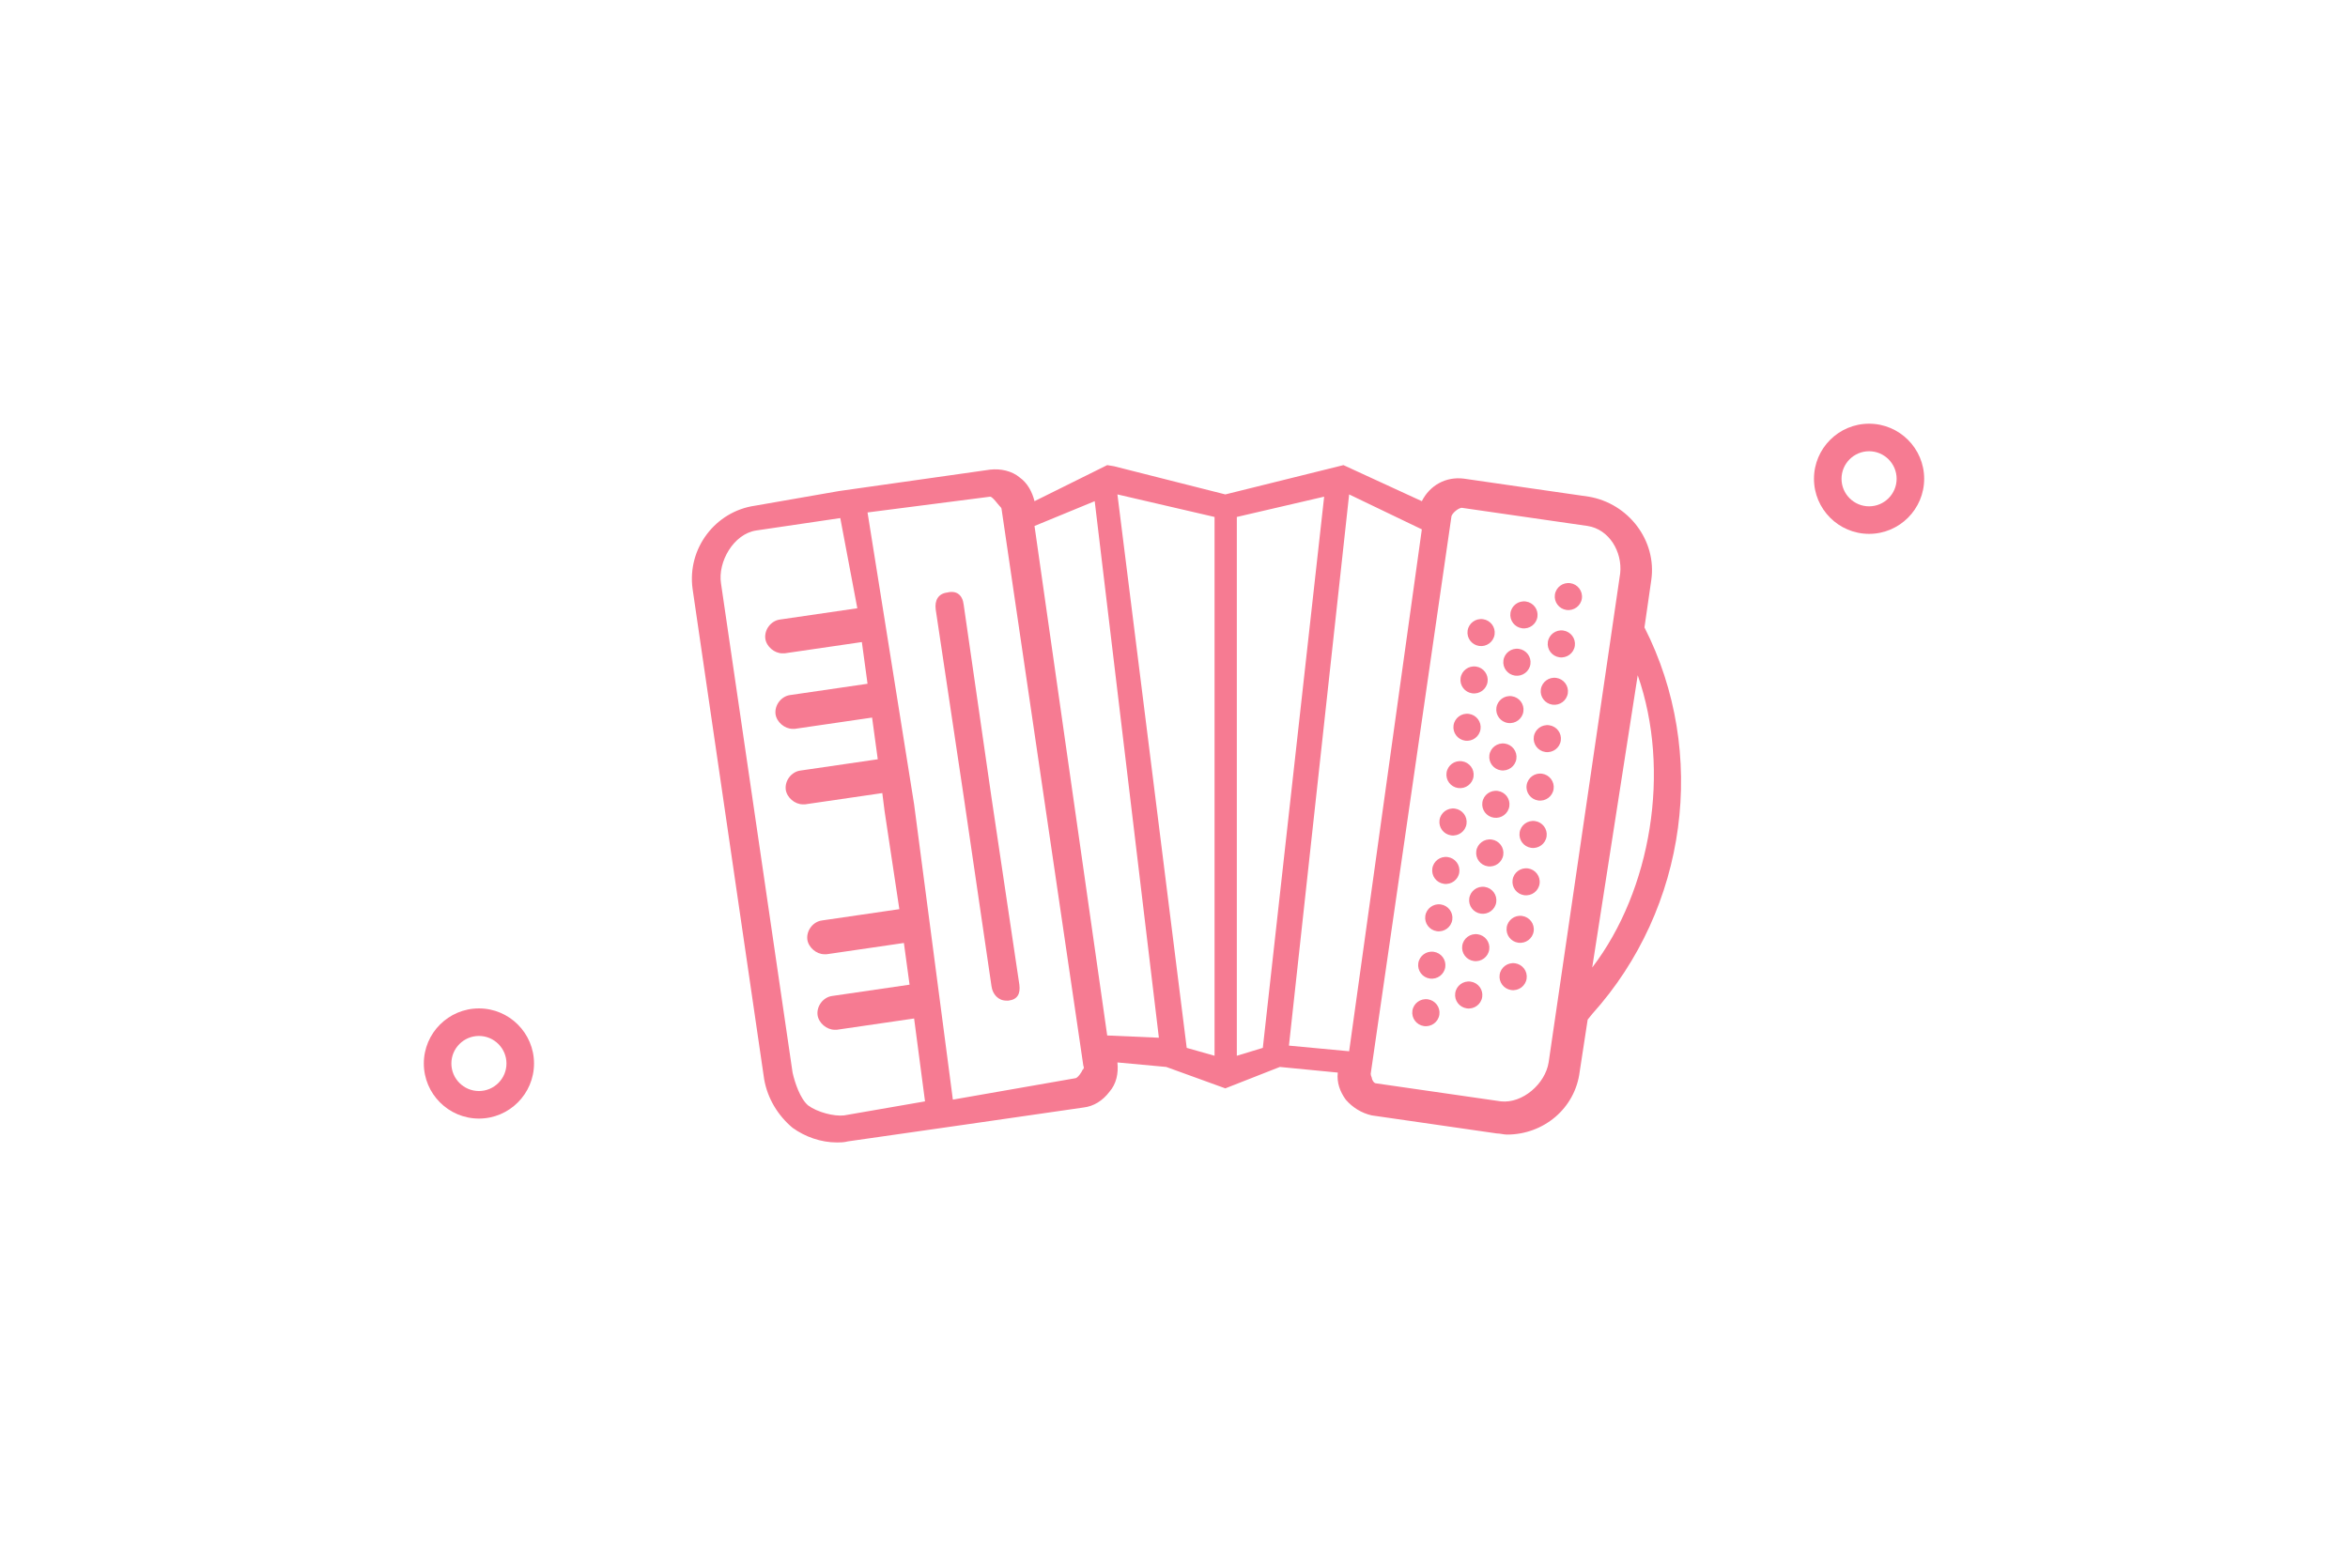 <svg width="277" height="185" viewBox="0 0 277 185" fill="none" xmlns="http://www.w3.org/2000/svg">
<g filter="url(#filter0_d)">
<path d="M56.5 132C52.916 132 50 129.084 50 125.5C50 121.916 52.916 119 56.5 119C60.084 119 63 121.916 63 125.5C63 129.084 60.084 132 56.5 132ZM56.5 122.25C54.708 122.25 53.25 123.708 53.25 125.5C53.25 127.292 54.708 128.75 56.5 128.75C58.292 128.75 59.75 127.292 59.75 125.5C59.75 123.708 58.292 122.25 56.5 122.25Z" fill="#F67B92"/>
<path d="M220.5 63C216.916 63 214 60.084 214 56.5C214 52.916 216.916 50 220.5 50C224.084 50 227 52.916 227 56.5C227 60.084 224.084 63 220.5 63ZM220.5 53.25C218.708 53.25 217.25 54.708 217.25 56.5C217.25 58.292 218.708 59.75 220.5 59.75C222.292 59.75 223.75 58.292 223.75 56.5C223.75 54.708 222.292 53.25 220.5 53.25Z" fill="#F67B92"/>
<path d="M111.755 69.921C110.683 70.053 110.252 70.847 110.386 71.911L113.691 94L116.974 116.41C117.108 117.341 117.774 118.08 118.712 118.08C118.846 118.08 118.846 118.08 118.98 118.08C120.052 117.947 120.391 117.263 120.257 116.199L116.952 94L113.691 71.379C113.557 70.182 112.827 69.654 111.755 69.921Z" fill="#F67B92"/>
<path d="M176.321 74.877C176.448 74.004 175.839 73.195 174.96 73.069C174.081 72.943 173.265 73.548 173.138 74.421C173.011 75.293 173.621 76.102 174.5 76.228C175.379 76.354 176.194 75.749 176.321 74.877Z" fill="#F67B92"/>
<path d="M181.375 72.79C181.502 71.917 180.893 71.108 180.014 70.982C179.135 70.856 178.319 71.461 178.193 72.334C178.066 73.206 178.675 74.015 179.554 74.141C180.433 74.267 181.249 73.662 181.375 72.79Z" fill="#F67B92"/>
<path d="M186.618 70.628C186.744 69.755 186.135 68.946 185.256 68.82C184.377 68.694 183.562 69.299 183.435 70.171C183.308 71.044 183.917 71.853 184.796 71.979C185.675 72.105 186.491 71.5 186.618 70.628Z" fill="#F67B92"/>
<path d="M175.493 80.466C175.62 79.593 175.01 78.784 174.131 78.658C173.253 78.532 172.437 79.137 172.31 80.009C172.183 80.882 172.793 81.691 173.672 81.817C174.551 81.943 175.366 81.338 175.493 80.466Z" fill="#F67B92"/>
<path d="M180.547 78.378C180.674 77.505 180.064 76.696 179.185 76.57C178.306 76.444 177.491 77.049 177.364 77.921C177.237 78.794 177.847 79.603 178.725 79.729C179.604 79.855 180.42 79.25 180.547 78.378Z" fill="#F67B92"/>
<path d="M185.786 76.215C185.913 75.342 185.304 74.533 184.425 74.407C183.546 74.281 182.73 74.886 182.604 75.758C182.477 76.631 183.086 77.44 183.965 77.566C184.844 77.692 185.66 77.087 185.786 76.215Z" fill="#F67B92"/>
<path d="M174.662 86.051C174.789 85.179 174.179 84.37 173.3 84.244C172.421 84.118 171.606 84.723 171.479 85.595C171.352 86.468 171.962 87.277 172.841 87.403C173.72 87.529 174.535 86.924 174.662 86.051Z" fill="#F67B92"/>
<path d="M179.718 83.966C179.845 83.094 179.235 82.284 178.356 82.158C177.477 82.032 176.662 82.638 176.535 83.51C176.408 84.382 177.018 85.192 177.897 85.317C178.776 85.443 179.591 84.838 179.718 83.966Z" fill="#F67B92"/>
<path d="M184.961 81.804C185.088 80.932 184.478 80.123 183.599 79.997C182.72 79.871 181.905 80.476 181.778 81.348C181.651 82.221 182.261 83.03 183.14 83.156C184.019 83.282 184.834 82.677 184.961 81.804Z" fill="#F67B92"/>
<path d="M173.836 91.641C173.963 90.769 173.353 89.96 172.474 89.834C171.595 89.708 170.78 90.313 170.653 91.185C170.526 92.058 171.136 92.867 172.015 92.993C172.893 93.119 173.709 92.514 173.836 91.641Z" fill="#F67B92"/>
<path d="M178.89 89.554C179.017 88.682 178.407 87.873 177.528 87.747C176.649 87.621 175.834 88.226 175.707 89.098C175.58 89.971 176.19 90.78 177.069 90.906C177.948 91.032 178.763 90.427 178.89 89.554Z" fill="#F67B92"/>
<path d="M184.132 87.392C184.259 86.52 183.649 85.711 182.77 85.585C181.891 85.459 181.076 86.064 180.949 86.936C180.822 87.808 181.432 88.618 182.311 88.744C183.19 88.87 184.005 88.265 184.132 87.392Z" fill="#F67B92"/>
<path d="M173.008 97.23C173.135 96.357 172.525 95.548 171.646 95.422C170.767 95.296 169.952 95.901 169.825 96.773C169.698 97.646 170.307 98.455 171.186 98.581C172.065 98.707 172.881 98.102 173.008 97.23Z" fill="#F67B92"/>
<path d="M178.061 95.142C178.188 94.27 177.579 93.461 176.7 93.335C175.821 93.209 175.005 93.814 174.879 94.686C174.752 95.558 175.361 96.368 176.24 96.494C177.119 96.62 177.935 96.015 178.061 95.142Z" fill="#F67B92"/>
<path d="M183.284 93.112C183.411 92.24 182.802 91.43 181.923 91.304C181.044 91.178 180.228 91.784 180.101 92.656C179.975 93.528 180.584 94.338 181.463 94.463C182.342 94.589 183.157 93.984 183.284 93.112Z" fill="#F67B92"/>
<path d="M172.157 102.947C172.284 102.075 171.675 101.265 170.796 101.139C169.917 101.013 169.101 101.618 168.975 102.491C168.848 103.363 169.457 104.172 170.336 104.298C171.215 104.424 172.031 103.819 172.157 102.947Z" fill="#F67B92"/>
<path d="M177.346 100.881C177.473 100.009 176.863 99.199 175.984 99.073C175.106 98.947 174.29 99.552 174.163 100.425C174.036 101.297 174.646 102.107 175.525 102.232C176.404 102.358 177.219 101.753 177.346 100.881Z" fill="#F67B92"/>
<path d="M182.456 98.7C182.583 97.828 181.974 97.019 181.095 96.893C180.216 96.767 179.4 97.372 179.273 98.244C179.146 99.117 179.756 99.926 180.635 100.052C181.514 100.178 182.329 99.573 182.456 98.7Z" fill="#F67B92"/>
<path d="M171.331 108.537C171.458 107.665 170.849 106.856 169.97 106.73C169.091 106.604 168.275 107.209 168.148 108.081C168.021 108.953 168.631 109.763 169.51 109.889C170.389 110.015 171.204 109.41 171.331 108.537Z" fill="#F67B92"/>
<path d="M176.516 106.467C176.643 105.595 176.033 104.786 175.154 104.66C174.275 104.534 173.46 105.139 173.333 106.011C173.206 106.884 173.816 107.693 174.695 107.819C175.574 107.945 176.389 107.34 176.516 106.467Z" fill="#F67B92"/>
<path d="M181.628 104.288C181.754 103.416 181.145 102.607 180.266 102.481C179.387 102.355 178.572 102.96 178.445 103.832C178.318 104.704 178.927 105.514 179.806 105.64C180.685 105.766 181.501 105.161 181.628 104.288Z" fill="#F67B92"/>
<path d="M170.503 114.126C170.63 113.254 170.02 112.444 169.141 112.319C168.262 112.193 167.447 112.798 167.32 113.67C167.193 114.542 167.803 115.352 168.682 115.478C169.561 115.604 170.376 114.998 170.503 114.126Z" fill="#F67B92"/>
<path d="M175.689 112.057C175.816 111.185 175.207 110.376 174.328 110.25C173.449 110.124 172.633 110.729 172.506 111.601C172.379 112.473 172.989 113.283 173.868 113.409C174.747 113.535 175.562 112.93 175.689 112.057Z" fill="#F67B92"/>
<path d="M180.932 109.896C181.058 109.023 180.449 108.214 179.57 108.088C178.691 107.962 177.876 108.567 177.749 109.44C177.622 110.312 178.231 111.121 179.11 111.247C179.989 111.373 180.805 110.768 180.932 109.896Z" fill="#F67B92"/>
<path d="M169.807 119.733C169.934 118.861 169.324 118.051 168.445 117.925C167.566 117.8 166.751 118.405 166.624 119.277C166.497 120.149 167.107 120.959 167.985 121.085C168.864 121.21 169.68 120.605 169.807 119.733Z" fill="#F67B92"/>
<path d="M174.861 117.645C174.988 116.773 174.378 115.964 173.499 115.838C172.62 115.712 171.805 116.317 171.678 117.189C171.551 118.061 172.161 118.871 173.04 118.997C173.918 119.123 174.734 118.517 174.861 117.645Z" fill="#F67B92"/>
<path d="M180.101 115.482C180.228 114.609 179.618 113.8 178.739 113.674C177.861 113.548 177.045 114.153 176.918 115.025C176.791 115.898 177.401 116.707 178.28 116.833C179.159 116.959 179.974 116.354 180.101 115.482Z" fill="#F67B92"/>
<path d="M194.002 74.039L194.806 68.453C195.476 63.798 192.126 59.409 187.436 58.611L172.696 56.483C170.552 56.217 168.676 57.281 167.738 59.143L158.492 54.887L144.556 58.345L131.424 55.02L130.62 54.887L122.044 59.143C121.776 58.079 121.24 57.015 120.302 56.35C119.364 55.552 118.024 55.286 116.818 55.419L98.996 57.946L89.08 59.675C84.39 60.34 81.04 64.729 81.71 69.517L90.152 127.371C90.554 129.632 91.76 131.627 93.502 133.09C94.976 134.154 96.852 134.819 98.728 134.819C99.13 134.819 99.532 134.819 100.068 134.686L114.004 132.691L127.806 130.696C129.012 130.563 130.084 129.898 130.888 128.834C131.692 127.903 131.96 126.706 131.826 125.376L137.588 125.908L144.556 128.435L150.988 125.908L157.822 126.573C157.688 127.77 158.09 128.834 158.76 129.765C159.564 130.696 160.636 131.361 161.842 131.627L176.582 133.755C176.984 133.755 177.386 133.888 177.788 133.888C182.076 133.888 185.828 130.829 186.364 126.44L187.302 120.322L187.838 119.657C199.094 107.155 201.506 88.802 194.002 74.039ZM159.162 124.056L152.06 123.391L159.162 58.345L167.738 62.468L159.162 124.056ZM145.912 124.588V61.005L156.214 58.611L148.978 123.657L145.912 124.588ZM140 123.657L131.826 58.345L143.284 61.005V124.588L140 123.657ZM122.044 62.069L129.146 59.143L136.716 122.46L130.62 122.194L122.044 62.069ZM99.57 131.627C98.364 131.76 96.405 131.243 95.333 130.445C94.395 129.647 93.77 127.77 93.502 126.573L85.06 68.852C84.658 66.325 86.534 63 89.214 62.601L99.13 61.138L101.14 71.778L92.028 73.108C90.956 73.241 90.152 74.305 90.286 75.369C90.42 76.3 91.358 77.098 92.296 77.098C92.43 77.098 92.43 77.098 92.564 77.098L101.676 75.768L102.346 80.689L93.234 82.019C92.162 82.152 91.358 83.216 91.492 84.28C91.626 85.211 92.564 86.009 93.502 86.009C93.636 86.009 93.636 86.009 93.77 86.009L102.882 84.679L103.552 89.6L94.44 90.93C93.368 91.062 92.564 92.126 92.698 93.19C92.832 94.121 93.77 94.919 94.708 94.919C94.842 94.919 94.842 94.919 94.976 94.919L104.088 93.589L104.356 95.717L106.098 107.288L96.986 108.618C95.914 108.751 95.11 109.815 95.244 110.879C95.378 111.81 96.316 112.608 97.254 112.608C97.388 112.608 97.388 112.608 97.522 112.608L106.634 111.278L107.304 116.199L98.192 117.529C97.12 117.662 96.316 118.726 96.45 119.79C96.584 120.721 97.522 121.519 98.46 121.519C98.594 121.519 98.594 121.519 98.728 121.519L107.84 120.189L109.127 129.97L99.57 131.627ZM127.672 126.307C127.672 126.44 127.131 127.238 126.863 127.238L112.412 129.765L107.84 94.919L102.346 60.473L116.818 58.611C117.086 58.611 117.756 59.542 117.89 59.675C118.024 59.808 118.158 59.941 118.158 60.074L127.806 125.775C127.94 126.041 127.806 126.174 127.672 126.307ZM182.696 125.376C182.294 127.903 179.619 130.236 177.073 129.97L162.333 127.842C162.065 127.842 161.842 127.371 161.842 127.238C161.842 127.105 161.708 126.972 161.708 126.706L171.222 61.005C171.222 60.606 172.16 59.808 172.562 59.941L187.302 62.069C189.848 62.468 191.406 65.128 191.138 67.655L182.696 125.376ZM193.206 79.683C197.147 90.93 194.806 105.064 187.838 114.175L193.206 79.683Z" fill="#F67B92"/>
</g>
<defs>
<filter id="filter0_d" x="0" y="0" width="277" height="184.819" filterUnits="userSpaceOnUse" color-interpolation-filters="sRGB">
<feFlood flood-opacity="0" result="BackgroundImageFix"/>
<feColorMatrix in="SourceAlpha" type="matrix" values="0 0 0 0 0 0 0 0 0 0 0 0 0 0 0 0 0 0 127 0"/>
<feOffset/>
<feGaussianBlur stdDeviation="25"/>
<feColorMatrix type="matrix" values="0 0 0 0 0.992 0 0 0 0 0.369 0 0 0 0 0.353 0 0 0 0.5 0"/>
<feBlend mode="normal" in2="BackgroundImageFix" result="effect1_dropShadow"/>
<feBlend mode="normal" in="SourceGraphic" in2="effect1_dropShadow" result="shape"/>
</filter>
</defs>
</svg>
